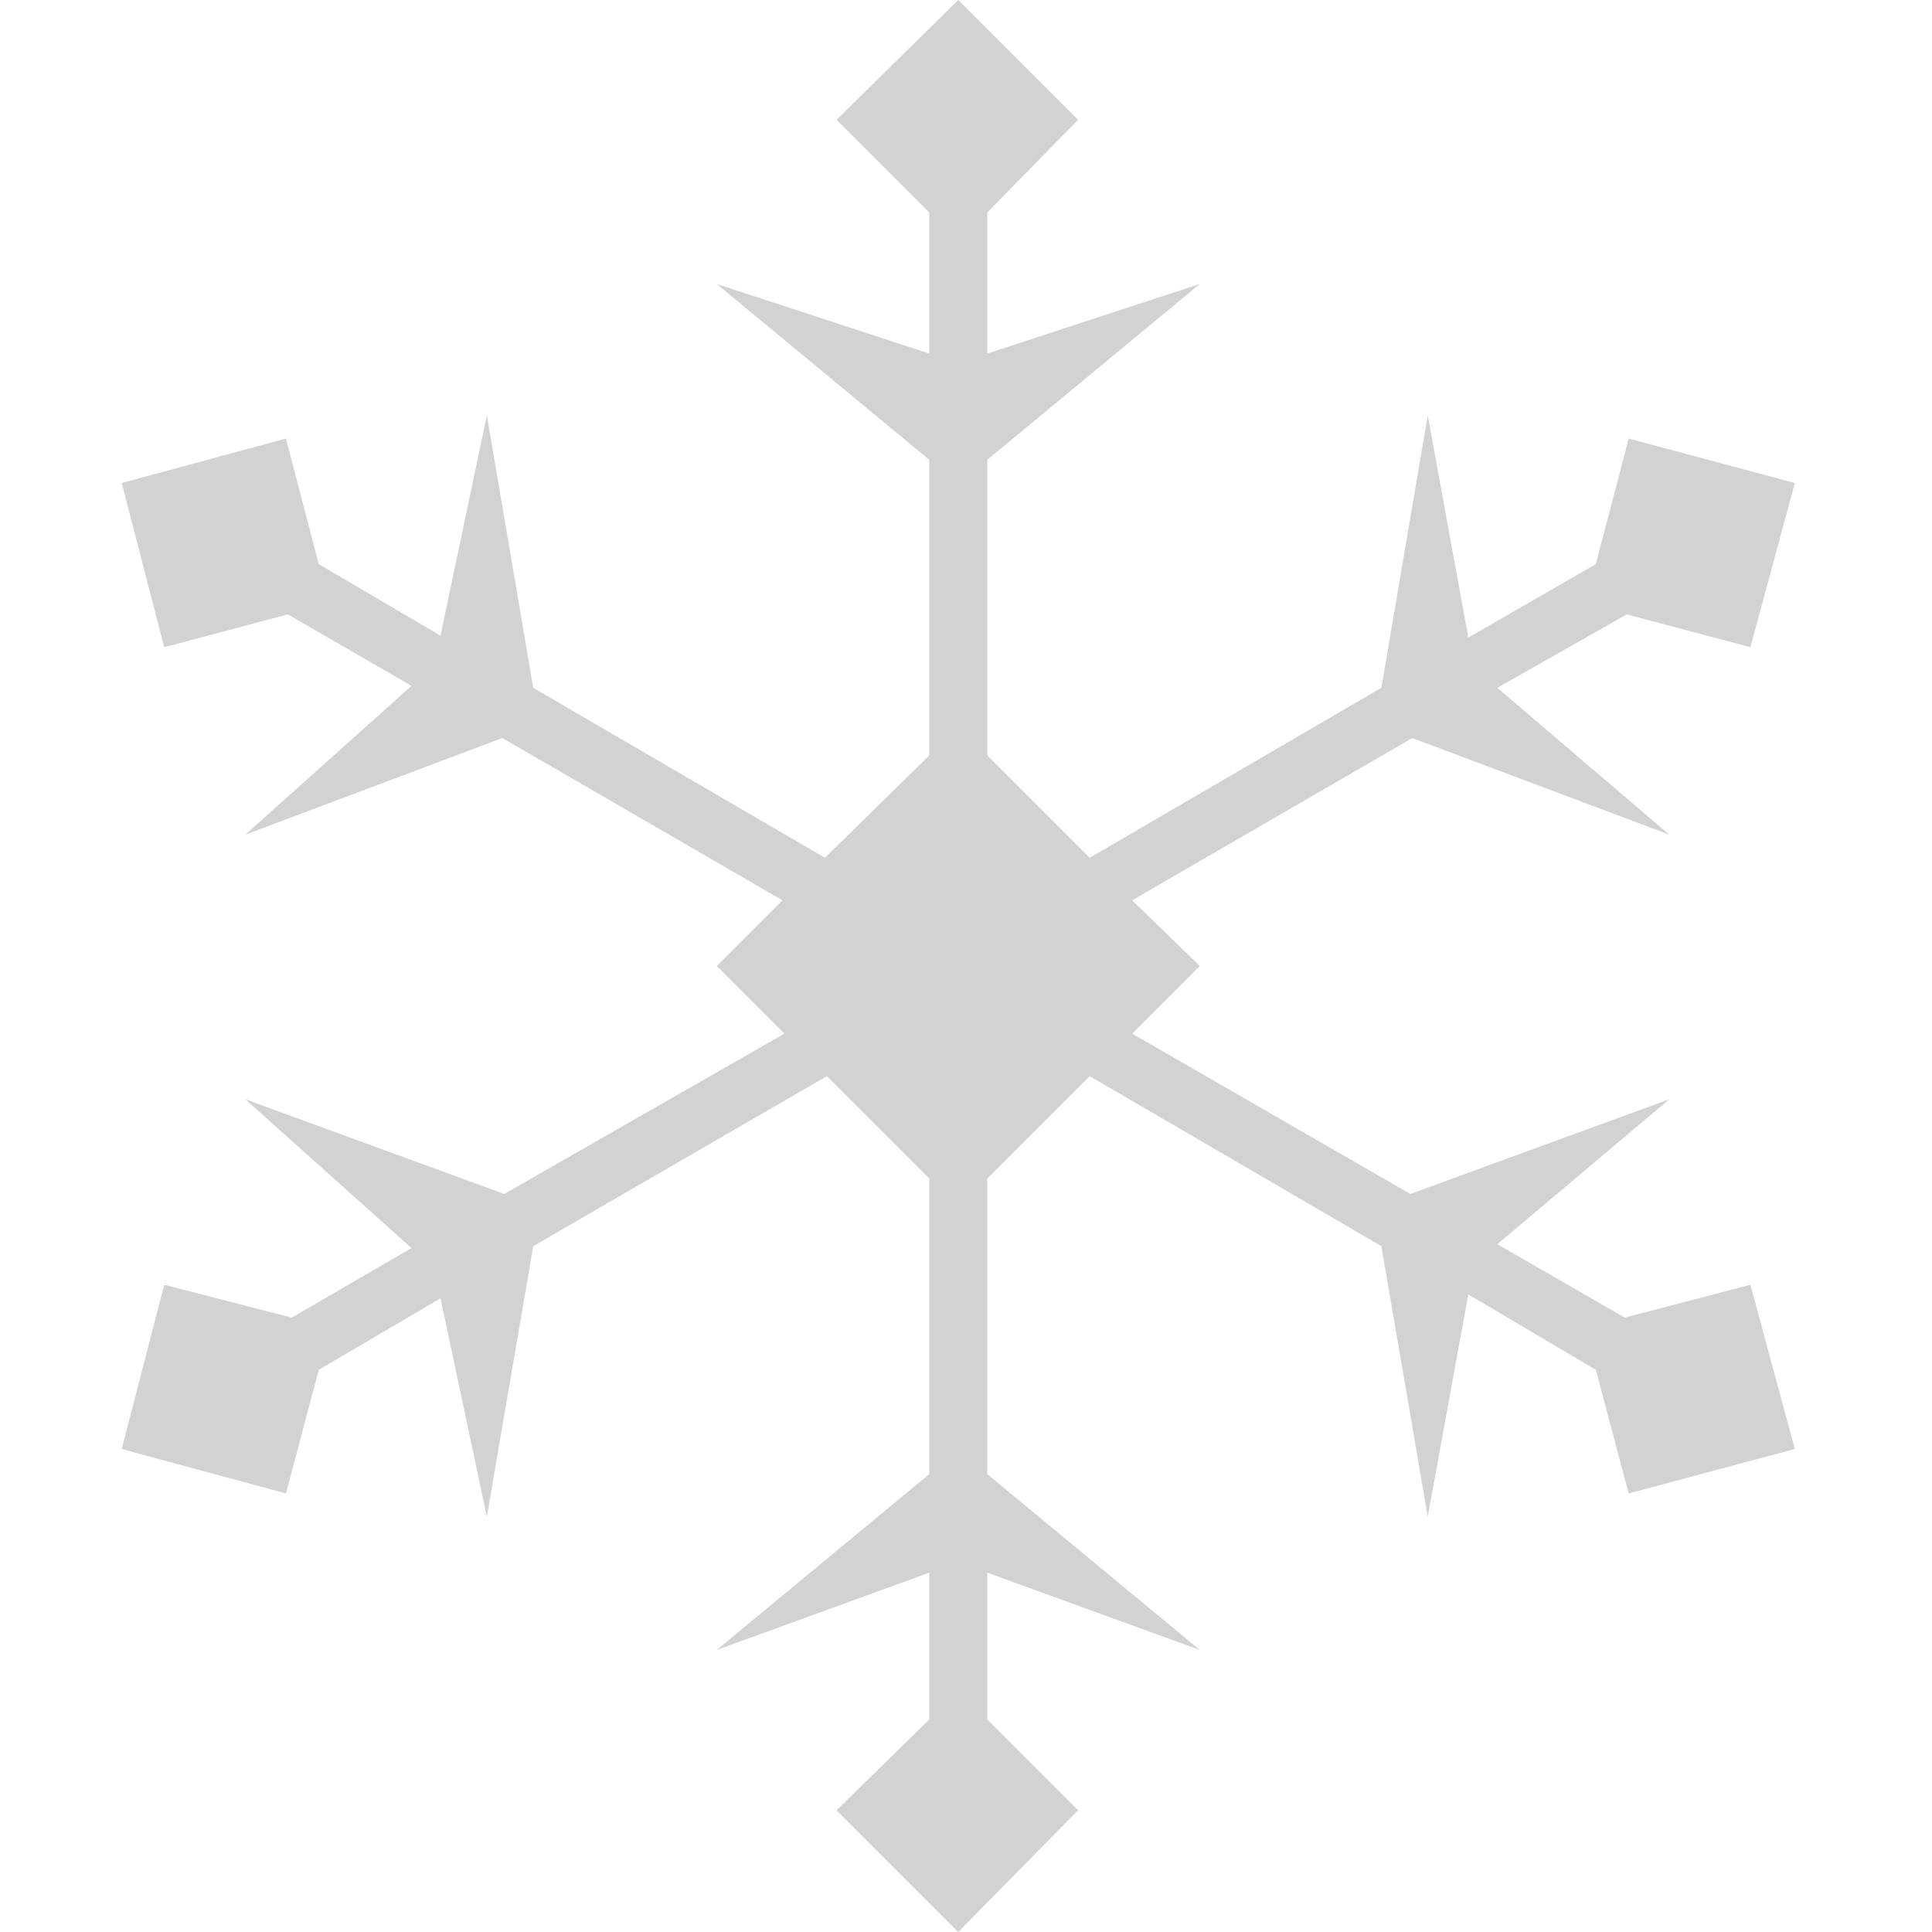 <?xml version="1.0" encoding="utf-8"?>
<!-- Generator: Adobe Illustrator 27.0.0, SVG Export Plug-In . SVG Version: 6.00 Build 0)  -->
<svg version="1.1" id="icons" xmlns="http://www.w3.org/2000/svg" xmlns:xlink="http://www.w3.org/1999/xlink" x="0px" y="0px"
	 viewBox="0 0 100 100" style="enable-background:new 0 0 100 100;" xml:space="preserve">
<style type="text/css">
	.st0{fill:#D2D2D2;}
</style>
<polygon class="st0" points="90.6,66.5 92.9,75 84.3,77.3 82.6,70.9 76,67 73.9,78.5 71.5,64.5 56.4,55.7 51.1,61 51.1,76.3 
	62.1,85.4 51.1,81.4 51.1,89 55.8,93.7 49.6,100 43.3,93.7 48.1,89 48.1,81.4 37.1,85.4 48.1,76.3 48.1,61 42.8,55.7 27.6,64.5 
	25.2,78.5 22.8,67.2 16.5,70.9 14.8,77.3 6.3,75 8.5,66.5 15.1,68.2 21.3,64.6 12.7,56.9 26.1,61.8 40.6,53.5 37.1,50 40.5,46.6 
	26,38.2 12.7,43.2 21.3,35.5 14.9,31.8 8.5,33.5 6.3,25 14.8,22.7 16.5,29.2 22.8,32.9 25.2,21.5 27.6,35.6 42.7,44.4 48.1,39.1 
	48.1,23.8 37.1,14.7 48.1,18.3 48.1,11 43.3,6.2 49.6,0 55.8,6.2 51.1,11 51.1,18.3 62.1,14.7 51.1,23.8 51.1,39.1 56.4,44.4 
	71.5,35.6 73.9,21.5 76,33 82.6,29.2 84.3,22.7 92.9,25 90.6,33.5 84.2,31.8 77.5,35.6 86.4,43.2 73.1,38.2 58.6,46.6 62.1,50 
	58.6,53.5 73,61.8 86.4,56.9 77.5,64.4 84.1,68.2 "/>
</svg>
